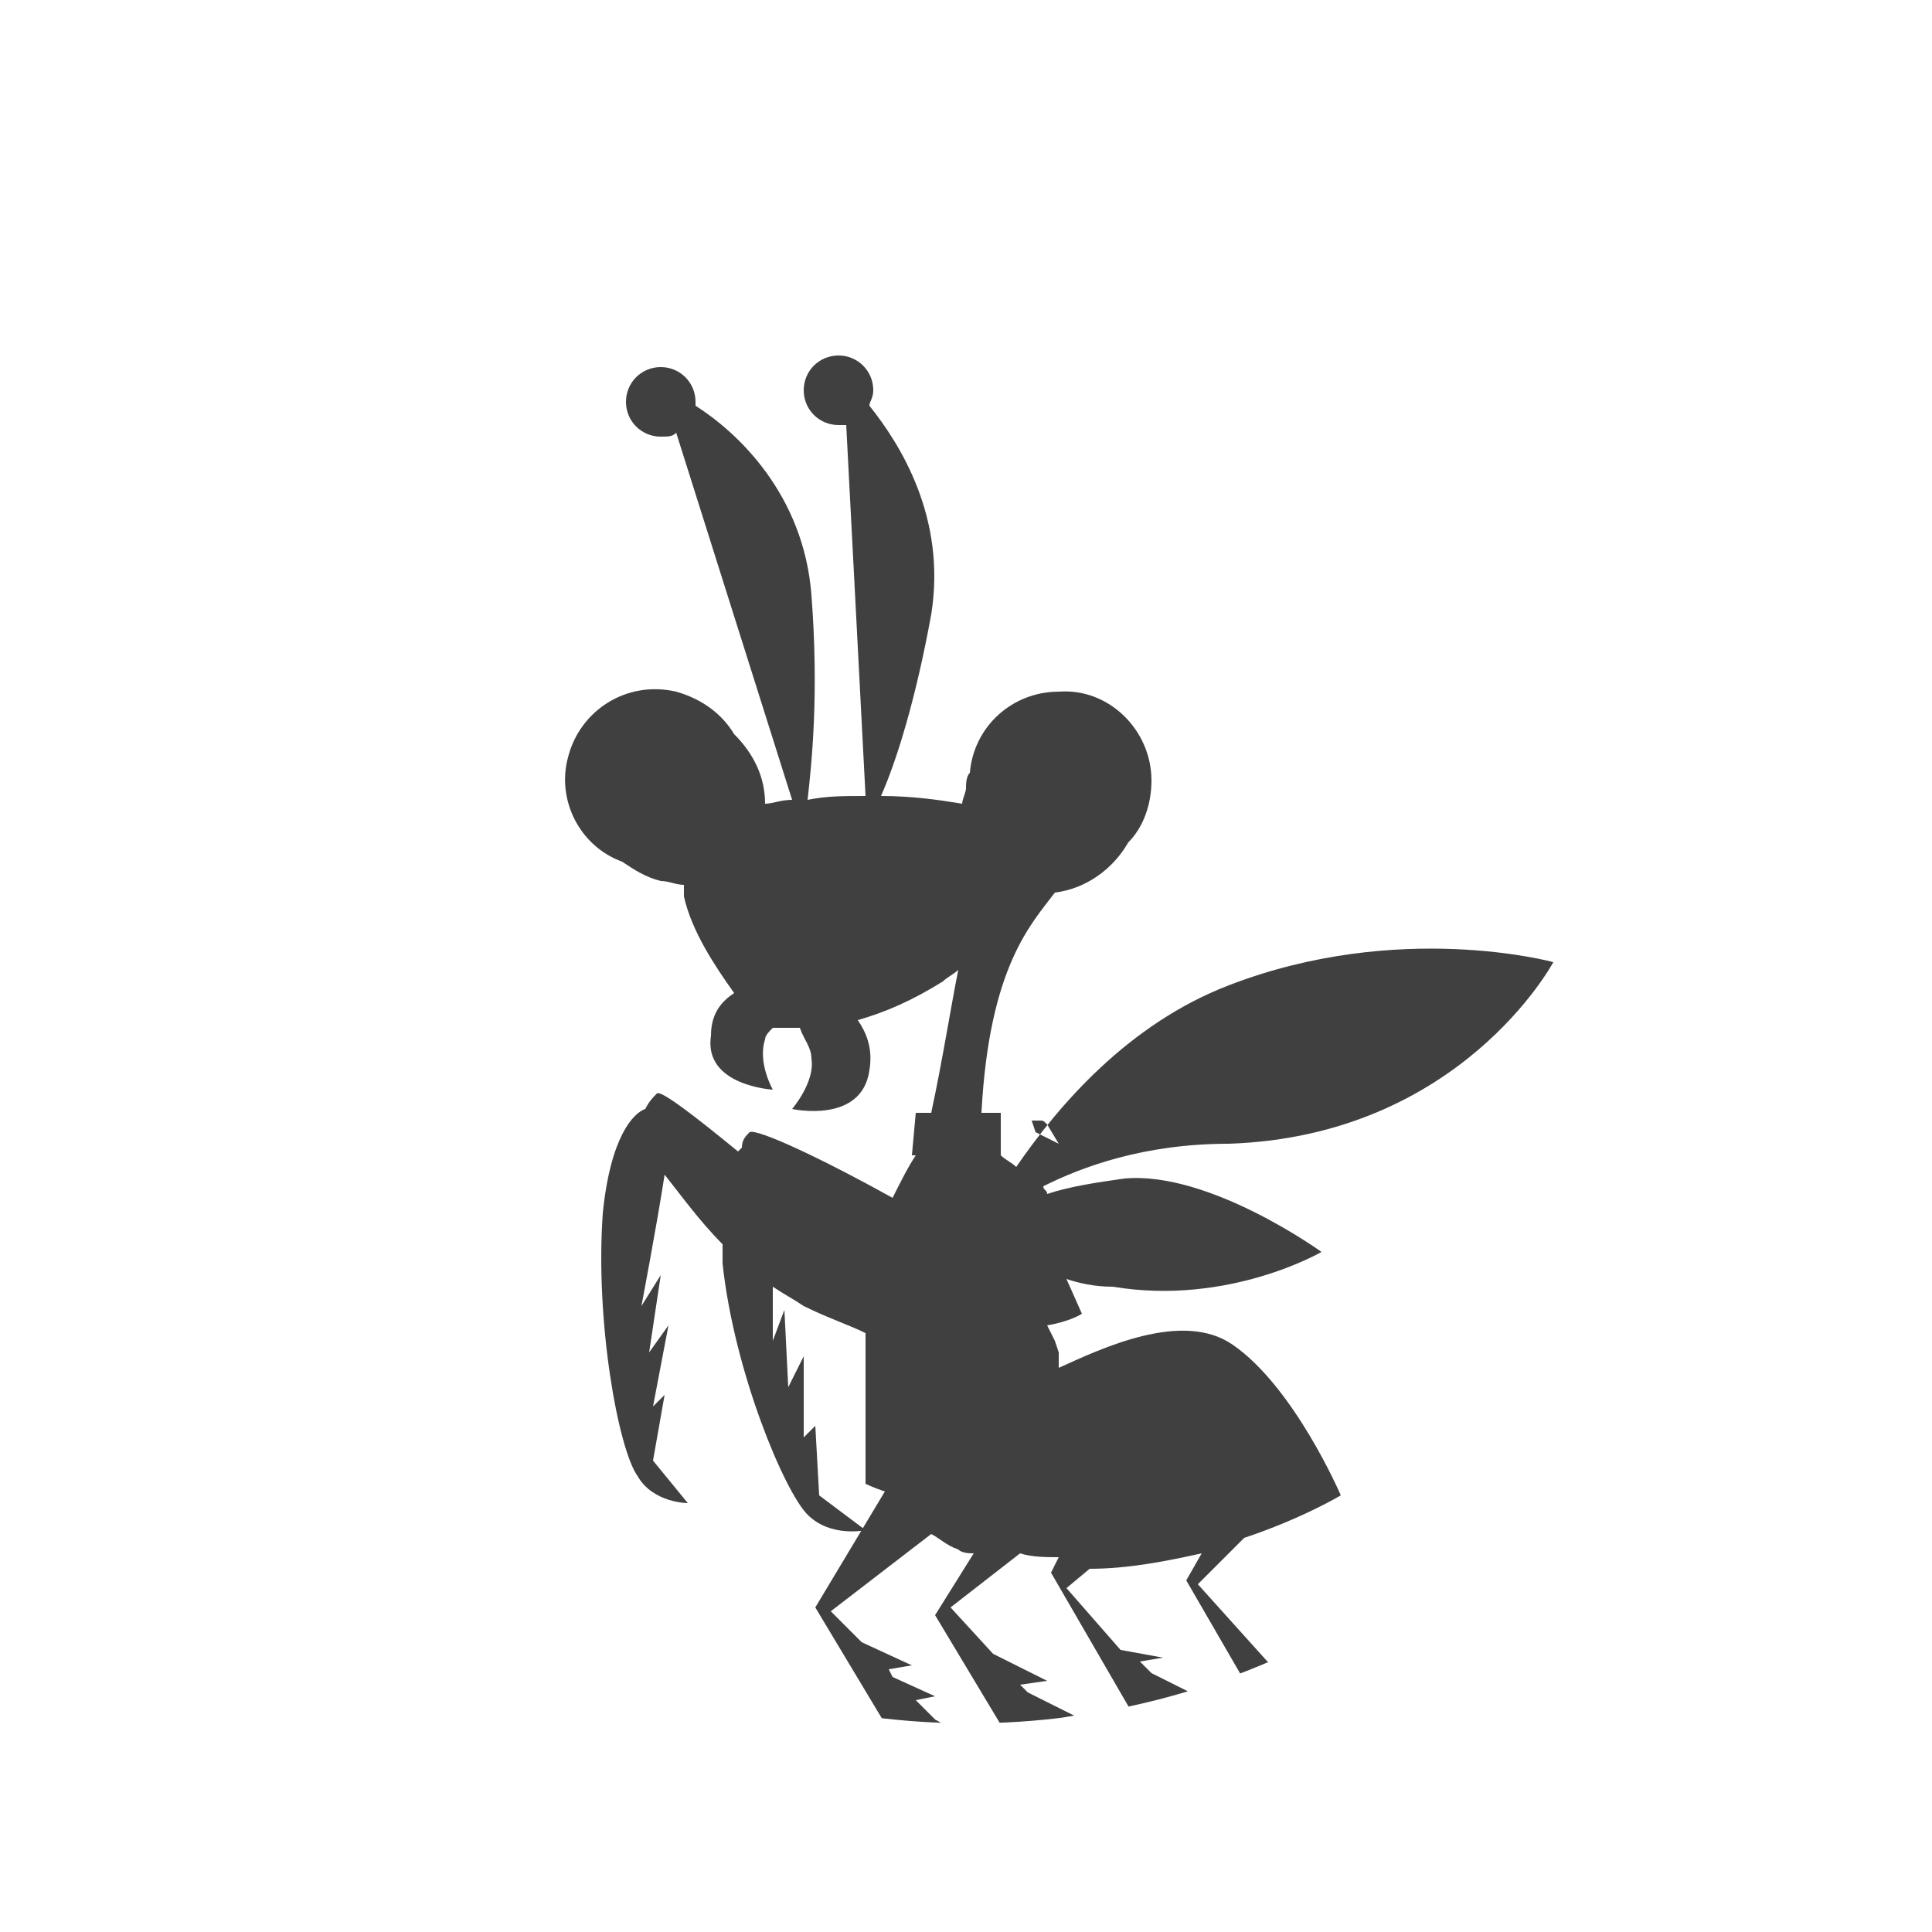 <?xml version="1.0" encoding="utf-8"?>
<!-- Generator: Adobe Illustrator 20.0.0, SVG Export Plug-In . SVG Version: 6.00 Build 0)  -->
<!DOCTYPE svg PUBLIC "-//W3C//DTD SVG 1.1//EN" "http://www.w3.org/Graphics/SVG/1.1/DTD/svg11.dtd">
<svg version="1.1" xmlns="http://www.w3.org/2000/svg" xmlns:xlink="http://www.w3.org/1999/xlink" x="0px" y="0px"
	 viewBox="0 0 50 50" enable-background="new 0 0 50 50" xml:space="preserve" width="50" height="50" preserveAspectRatio="none">
<g id="BG" display="none">
</g>
<g id="manny">
	<g>
		<defs>
			<circle id="SVGID_1_" cx="25.1" cy="25" r="19.6"/>
		</defs>
		<clipPath id="SVGID_2_">
			<use xlink:href="#SVGID_1_"  overflow="visible"/>
		</clipPath>
		<path clip-path="url(#SVGID_2_)" fill="#404041" d="M31.8,29.6c6-0.2,8.4-4.7,8.4-4.7s-4-1.1-8.4,0.6c-2.6,1-4.4,3.1-5.5,4.7
			c-0.1-0.1-0.3-0.2-0.4-0.3v-1.1h-0.5c0.2-3.8,1.3-4.9,1.9-5.7c0.8-0.1,1.5-0.6,1.9-1.3c0.4-0.4,0.6-1,0.6-1.6
			c0-1.3-1.1-2.4-2.4-2.3c-1.2,0-2.2,0.9-2.3,2.1c-0.1,0.1-0.1,0.3-0.1,0.4c0,0.1-0.1,0.3-0.1,0.4c-0.6-0.1-1.3-0.2-2.1-0.2
			c0.4-0.9,0.9-2.5,1.3-4.7c0.4-2.5-0.8-4.4-1.6-5.4c0-0.1,0.1-0.2,0.1-0.4c0-0.5-0.4-0.9-0.9-0.9c-0.5,0-0.9,0.4-0.9,0.9
			c0,0.5,0.4,0.9,0.9,0.9c0.1,0,0.1,0,0.2,0l0.5,9.6c-0.6,0-1,0-1.5,0.1c0.1-0.9,0.3-2.7,0.1-5.3c-0.2-2.6-1.9-4.2-3-4.9
			c0,0,0-0.1,0-0.1c0-0.5-0.4-0.9-0.9-0.9c-0.5,0-0.9,0.4-0.9,0.9c0,0.5,0.4,0.9,0.9,0.9c0.2,0,0.3,0,0.4-0.1l3,9.5
			c-0.3,0-0.5,0.1-0.7,0.1c0-0.7-0.3-1.3-0.8-1.8c-0.3-0.5-0.8-0.9-1.5-1.1c-1.3-0.3-2.5,0.5-2.8,1.7c-0.3,1.1,0.3,2.3,1.4,2.7
			c0.3,0.2,0.6,0.4,1,0.5c0.2,0,0.4,0.1,0.6,0.1c0,0.1,0,0.2,0,0.3c0.2,0.9,0.8,1.8,1.3,2.5c-0.3,0.2-0.6,0.5-0.6,1.1
			c-0.2,1.3,1.6,1.4,1.6,1.4s-0.4-0.7-0.2-1.3c0-0.1,0.1-0.2,0.2-0.3c0.2,0,0.4,0,0.7,0c0.1,0.3,0.3,0.5,0.3,0.8
			c0.1,0.6-0.5,1.3-0.5,1.3s1.8,0.4,2-1c0.1-0.6-0.1-1-0.3-1.3c0.7-0.2,1.4-0.5,2.2-1c0.1-0.1,0.3-0.2,0.4-0.3
			c-0.2,1-0.4,2.3-0.7,3.7h-0.4l-0.1,1.1l0.1,0c-0.2,0.3-0.4,0.7-0.6,1.1c-1.8-1-3.5-1.8-3.7-1.7c-0.1,0.1-0.2,0.2-0.2,0.4
			c0,0-0.1,0.1-0.1,0.1c-1.1-0.9-2-1.6-2.1-1.5c-0.1,0.1-0.2,0.2-0.3,0.4c-0.3,0.1-0.9,0.7-1.1,2.7c-0.2,2.8,0.4,6.1,0.9,6.8
			c0.4,0.7,1.3,0.7,1.3,0.7l-0.9-1.1l0.3-1.7l-0.3,0.3l0.4-2.1l-0.5,0.7l0.3-2l-0.5,0.8c0,0,0.4-2.1,0.6-3.4
			c0.4,0.5,0.9,1.2,1.5,1.8c0,0.2,0,0.3,0,0.5c0.3,2.8,1.6,5.9,2.2,6.5c0.6,0.6,1.5,0.4,1.5,0.4l-1.2-0.9l-0.1-1.8l-0.3,0.3l0-2.1
			l-0.4,0.8l-0.1-2l-0.3,0.8c0,0,0-0.6,0-1.4c0.3,0.2,0.5,0.3,0.8,0.5c0.6,0.3,1.2,0.5,1.6,0.7c0,0.6,0,1.2,0,1.7l0,0
			c0,0.1,0,0.2,0,0.3c0,0,0,0.1,0,0.1c0,0.1,0,0.2,0,0.2c0,0,0,0,0,0.1c0,0.1,0,0.2,0,0.3c0,0,0,0.1,0,0.1c0,0.1,0,0.1,0,0.2
			c0,0,0,0,0,0.1c0,0.1,0,0.1,0,0.2c0,0,0,0,0,0.1c0,0,0,0.1,0,0.1c0,0,0,0,0,0.1c0,0.1,0,0.1,0,0.1c0,0,0,0,0,0c0,0,0,0.1,0,0.1
			c0,0,0,0,0,0c0,0,0,0.1,0,0.1c0,0,0,0,0,0c0,0,0,0,0,0c0,0,0,0,0,0c0,0,0,0,0,0s0.2,0.1,0.5,0.2l-1.8,3l3,5l-1.2,0.7
			c0,0,2.1,0.2,2.4-0.1c0.3-0.4,0.3-1,0.3-1l-1-1.1l0.5-0.1l-0.9-0.5L23.7,44l0.5-0.1l-1.1-0.5L23,43.2l0.6-0.1l-1.3-0.6l-0.8-0.8
			l2.6-2c0.2,0.1,0.4,0.3,0.7,0.4c0.1,0.1,0.3,0.1,0.4,0.1l-1,1.6l3,5L26,47.3c0,0,2.1,0.2,2.4-0.1s0.3-1,0.3-1L28,45.5l0.5-0.1
			l-1-0.5l-0.3-0.4l0.6-0.1l-1.2-0.6l-0.2-0.2l0.7-0.1l-1.4-0.7l-1.1-1.2l1.8-1.4c0.3,0.1,0.7,0.1,1,0.1l-0.2,0.4l3.3,5.7l-1.4,0.8
			c0,0,2.4,0.2,2.7-0.2c0.4-0.4,0.3-1.1,0.3-1.1l-0.9-1l0.4-0.1l-0.9-0.4l-0.4-0.5l0.5-0.1l-1-0.5l-0.3-0.3l0.6-0.1L29,42.7
			l-1.4-1.6l0.6-0.5c1,0,2-0.2,2.9-0.4l-0.4,0.7l3.3,5.7l-1.4,0.8c0,0,2.4,0.2,2.7-0.2c0.4-0.4,0.3-1.1,0.3-1.1l-0.7-0.7l0.6-0.1
			l-1.1-0.5l-0.3-0.3l0.6-0.1l-1.1-0.5l-0.2-0.2l0.7-0.1l-1.3-0.6L31,41l1.2-1.2c1.5-0.5,2.5-1.1,2.5-1.1s-1.2-2.8-2.8-3.9
			c-1.3-0.9-3.4,0.1-4.5,0.6c0-0.2,0-0.4,0-0.4l-0.1-0.3l0,0l-0.2-0.4C27.7,34.2,28,34,28,34l-0.4-0.9c0.3,0.1,0.7,0.2,1.2,0.2
			c3,0.5,5.4-0.9,5.4-0.9s-2.9-2.1-5.1-1.9c-0.7,0.1-1.4,0.2-2,0.4c0-0.1-0.1-0.1-0.1-0.2C28,30.2,29.6,29.6,31.8,29.6z M27.4,29.6
			c0,0-0.2-0.1-0.6-0.3L26.7,29c0.1,0,0.1,0,0.2,0c0.1,0,0.1,0,0.2,0.1L27.4,29.6z"/>
	</g>
</g>
</svg>
